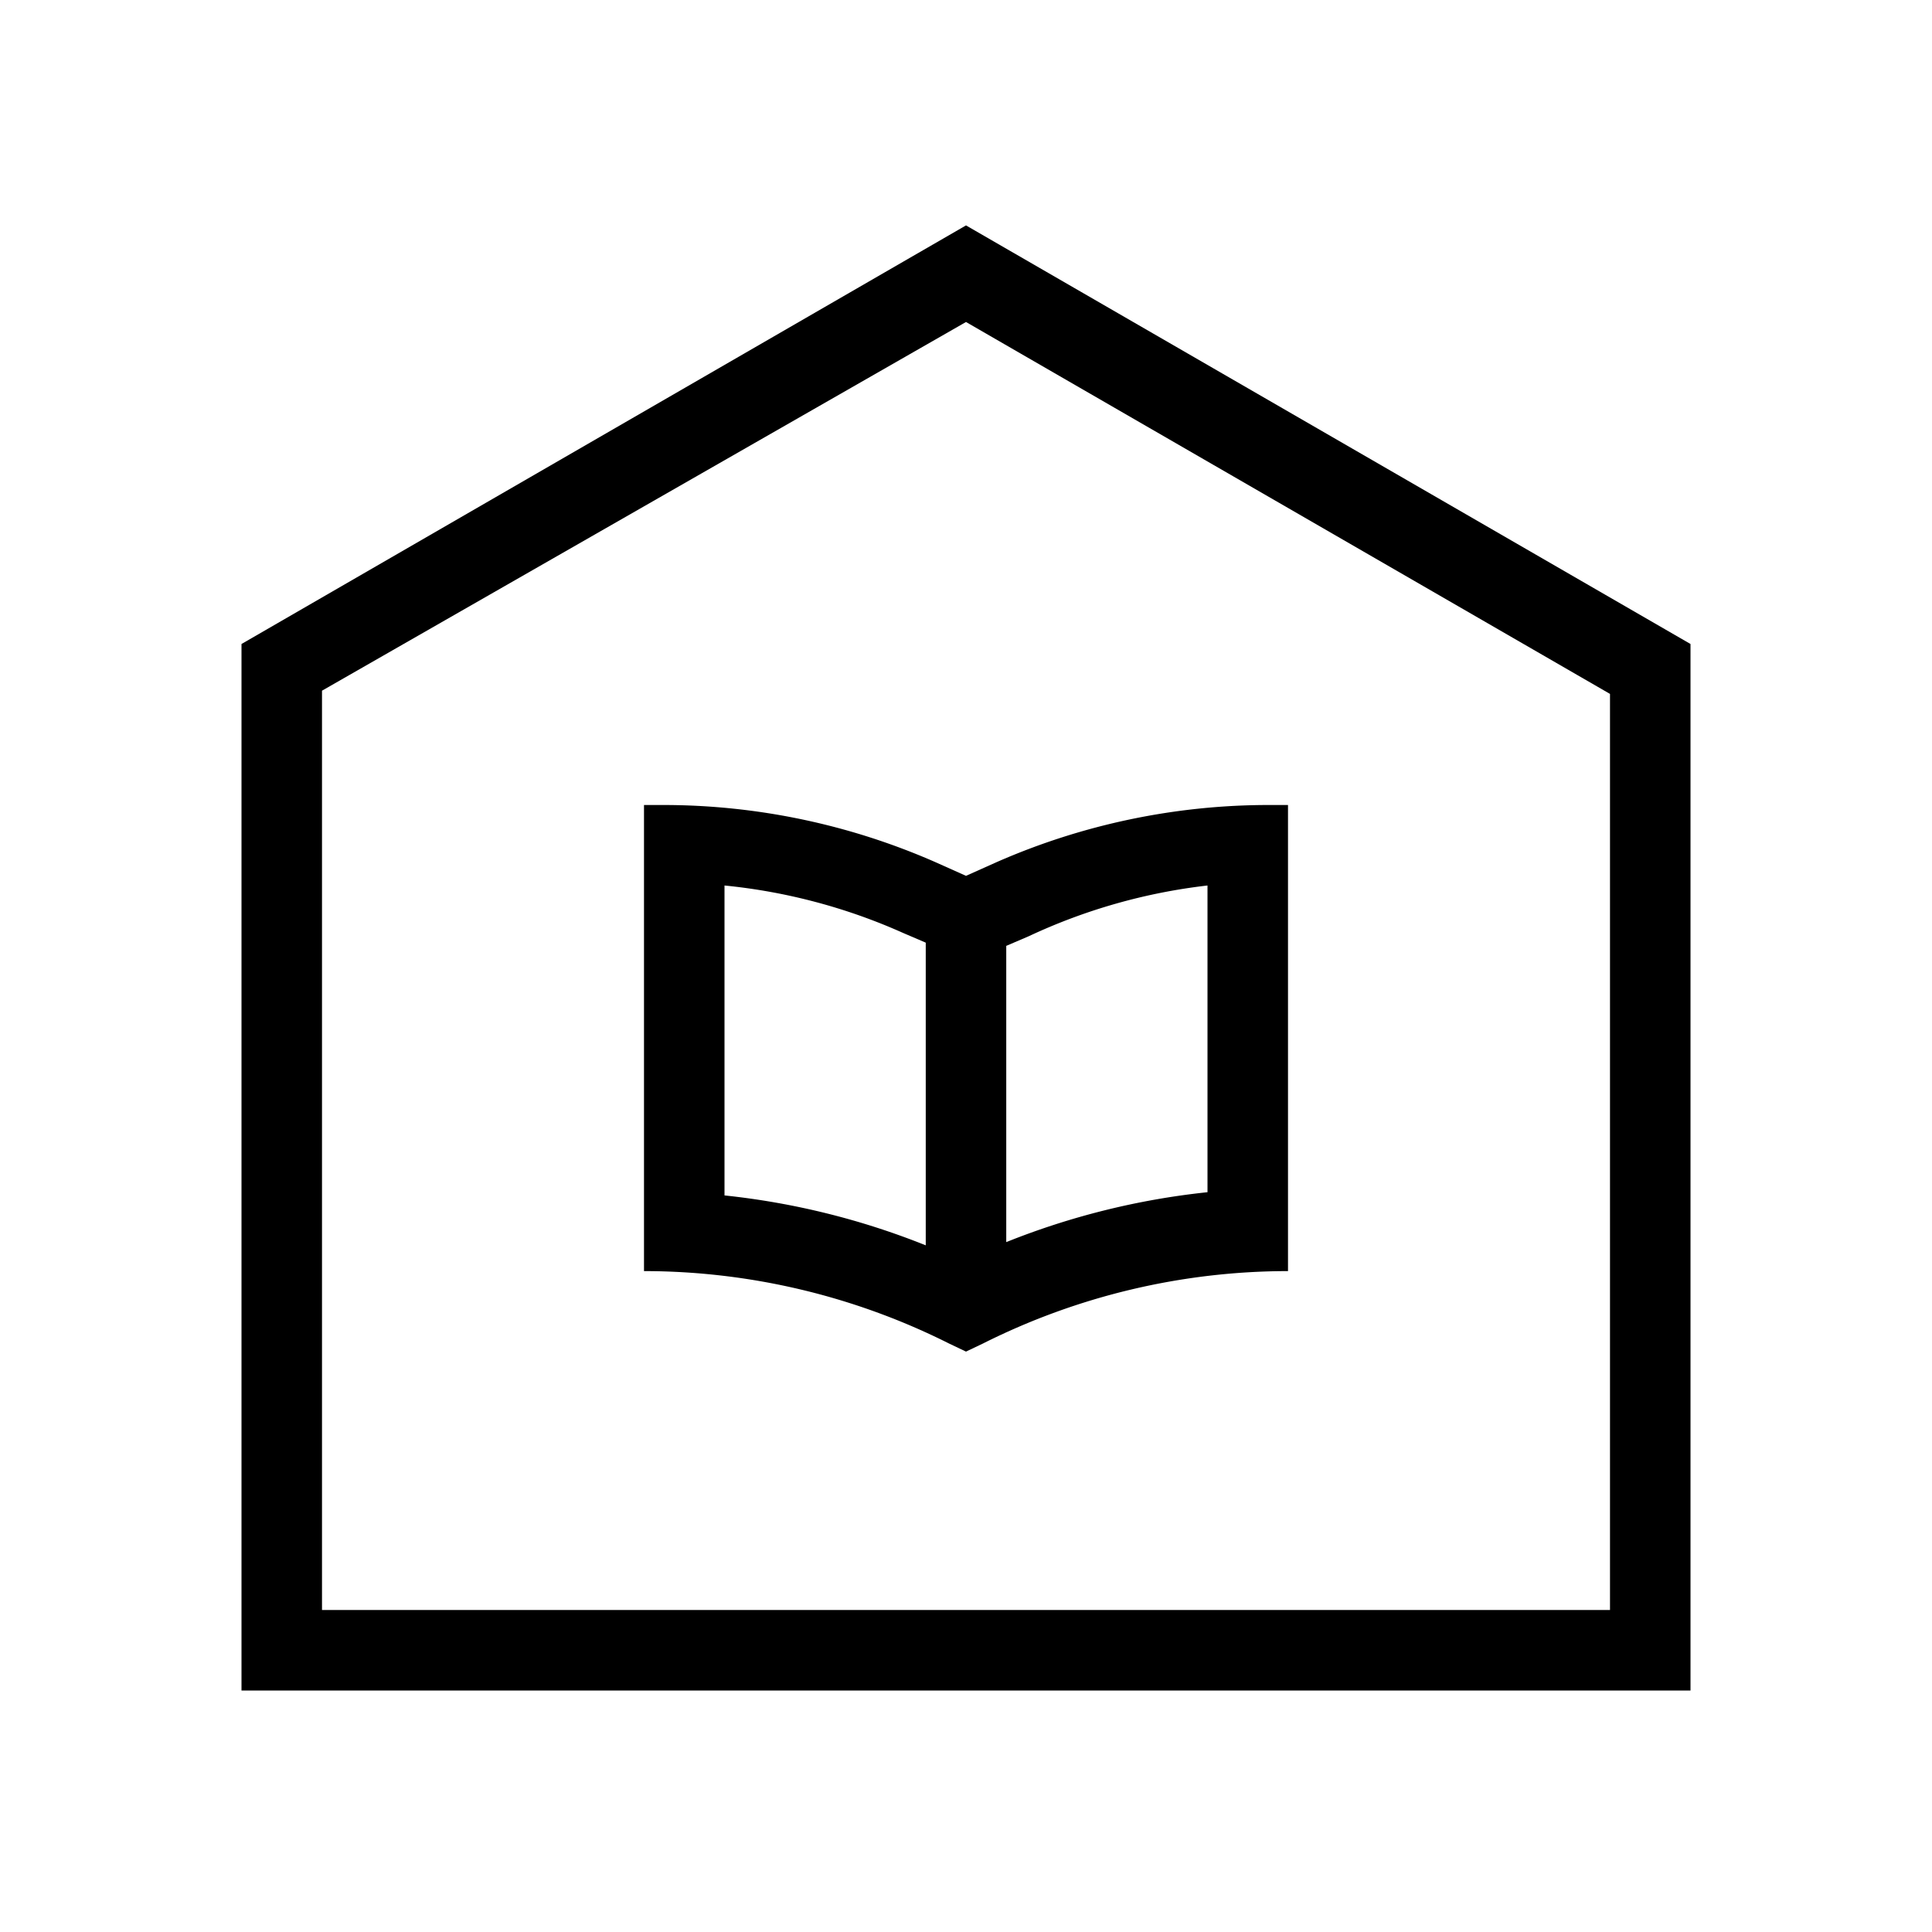 <svg id="Layer_1" data-name="Layer 1" xmlns="http://www.w3.org/2000/svg" viewBox="0 0 24 24"><title>iconoteka_library_building_r_s</title><path d="M12,2.8,3,8V21H21V8ZM20,20H4V8.58L12,4l8,4.62Zm-8.38-9.29A8.41,8.41,0,0,0,8.23,10H8v5.79H8a8.46,8.46,0,0,1,3.79.9l.21.1h0l.21-.1a8.46,8.46,0,0,1,3.79-.9h0V10h-.23a8.41,8.41,0,0,0-3.39.71l-.38.17Zm-.12,4.76A9.35,9.35,0,0,0,9,14.85V11a7.16,7.16,0,0,1,2.22.59l.28.12Zm1-3.72.28-.12A7.16,7.16,0,0,1,15,11v3.81a9.35,9.35,0,0,0-2.5.62Z"/></svg>